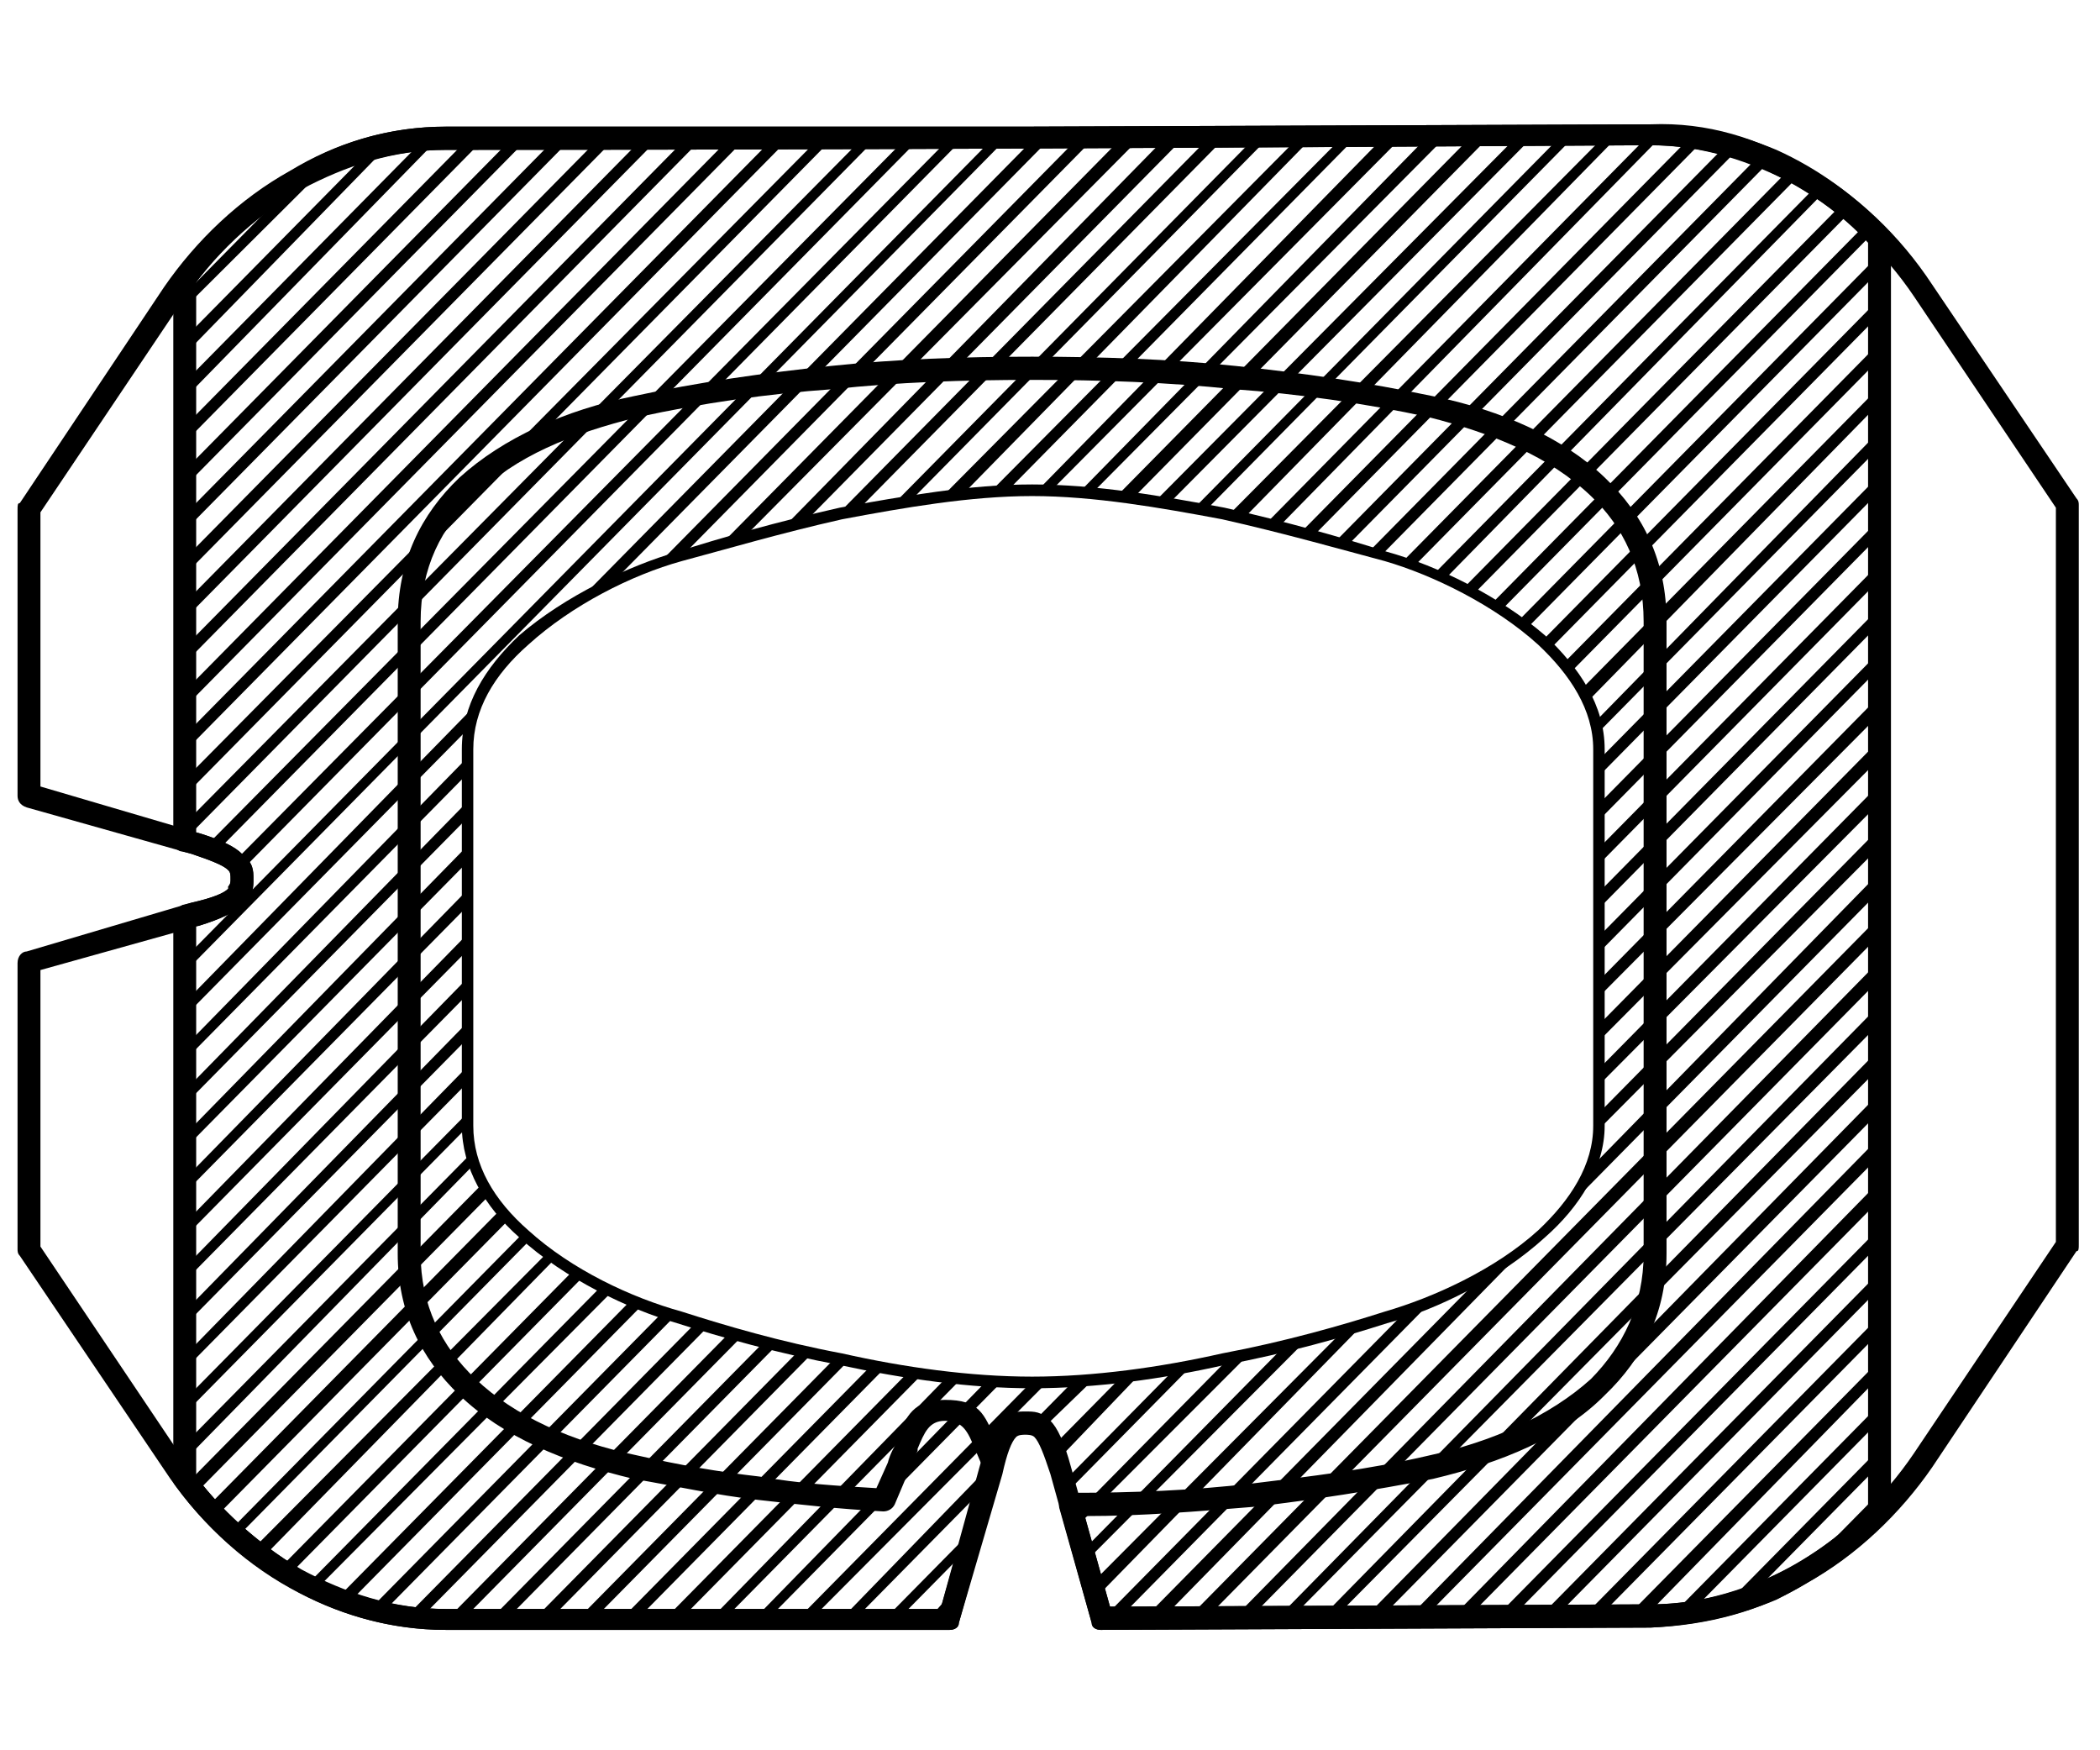 <?xml version="1.0"?>
<svg width="1200" height="1000" xmlns="http://www.w3.org/2000/svg" xmlns:svg="http://www.w3.org/2000/svg" clip-rule="evenodd" fill-rule="evenodd" version="1.0" xml:space="preserve">
 <!-- Created with SVG-edit - https://github.com/SVG-Edit/svgedit-->
 <g class="layer">
  <title>Layer 1</title>
  <g id="svg_1" transform="matrix(0.82 0 0 0.823 -36.126 47.64)">
   <g id="svg_3">
    <path class="fil0" d="m758.51,30.03l435.71,-1.61c39.9,-1.61 75.01,9.68 108.53,29.03c35.11,19.36 65.44,48.39 87.78,82.26l100.55,148.39c1.6,1.61 1.6,3.23 1.6,4.84l0,512.92c0,3.23 0,4.84 -1.6,4.84l-100.55,150c-22.34,32.26 -52.67,61.29 -87.78,80.65c-31.92,19.36 -68.63,29.03 -108.53,30.65l-383.04,1.61c-3.19,0 -6.38,-1.61 -6.38,-4.84l-22.34,-79.03c-1.6,-4.84 1.6,-9.68 4.79,-9.68c1.6,-1.61 1.6,-1.61 3.19,-1.61c43.09,0 84.59,-1.61 126.08,-6.45c39.9,-4.84 81.4,-9.68 122.89,-19.36c44.69,-9.68 84.59,-27.42 113.32,-53.23c22.34,-22.58 36.71,-51.61 36.71,-87.1l0,-438.72c0,-37.1 -14.36,-66.13 -36.71,-87.1c-28.73,-27.42 -68.63,-43.55 -113.32,-54.84c-44.69,-9.68 -90.97,-16.13 -135.66,-19.36c-46.28,-4.84 -92.57,-6.45 -140.45,-6.45c-47.88,0 -94.16,1.61 -138.85,6.45c-46.28,3.23 -90.97,9.68 -135.66,19.36c-46.28,11.29 -86.18,27.42 -113.32,54.84c-23.94,20.97 -38.3,50 -38.3,87.1l0,438.72c0,35.49 14.36,64.52 38.3,87.1c27.13,25.81 67.03,43.55 113.32,53.23c28.73,6.45 55.86,11.29 84.59,14.52c27.13,4.84 54.26,6.45 81.4,8.06l7.98,-17.74c1.6,-6.45 4.79,-11.29 6.38,-14.52l0,-1.61c6.38,-16.13 11.17,-27.42 33.52,-27.42c23.94,0 27.13,9.68 35.11,27.42l4.79,12.9c1.6,3.23 1.6,4.84 0,6.45l-30.32,108.07c0,3.23 -3.19,4.84 -6.38,4.84l-351.12,0c-39.9,0 -76.61,-11.29 -108.53,-29.03c-35.11,-19.36 -65.44,-48.39 -87.78,-82.26l-100.55,-148.39c-1.6,-1.61 -1.6,-3.23 -1.6,-4.84l0,-198.39c0,-4.84 3.19,-8.06 6.38,-8.06l114.91,-33.87c14.36,-3.23 22.34,-6.45 25.54,-9.68l0,-1.61c1.6,-1.61 1.6,-3.23 1.6,-4.84c0,-3.23 0,-4.84 -1.6,-6.45c-3.19,-3.23 -11.17,-6.45 -25.54,-11.29l-114.91,-32.26c-4.79,-1.61 -6.38,-4.84 -6.38,-8.06l0,-198.39c0,-3.23 0,-4.84 1.6,-4.84l100.55,-150c22.34,-32.26 52.67,-61.29 87.78,-80.65c31.92,-19.36 68.63,-30.65 108.53,-30.65l403.79,0l-0.02,-0.02zm435.71,12.9c-279.3,1.61 -558.6,3.23 -839.5,3.23c-36.71,0 -70.22,11.29 -100.55,27.42c-33.52,19.36 -62.24,46.78 -82.99,77.42l-98.95,146.78l0,190.33l110.12,32.26c15.96,4.84 25.54,9.68 30.32,14.52c7.98,6.45 7.98,11.29 7.98,17.74c0,4.84 0,11.29 -6.38,16.13l-1.6,1.61c-4.79,4.84 -14.36,9.68 -30.32,14.52l-110.12,30.65l0,191.94l98.95,146.78c20.75,30.65 49.48,58.07 82.99,77.42c30.32,16.13 63.84,27.42 100.55,27.42l344.74,0l28.73,-100l-4.79,-11.29c-4.79,-11.29 -7.98,-19.36 -20.75,-19.36c-11.17,0 -14.36,8.06 -19.15,19.36l0,1.61c-1.6,3.23 -4.79,8.06 -6.38,14.52l-9.58,22.58c-1.6,3.23 -4.79,4.84 -7.98,4.84c-30.32,-1.61 -59.05,-4.84 -87.78,-8.06c-28.73,-3.23 -57.46,-9.68 -86.18,-14.52c-47.88,-11.29 -90.97,-29.03 -121.3,-58.07c-27.13,-25.81 -43.09,-58.07 -43.09,-98.39l0,-438.72c0,-41.94 15.96,-74.2 43.09,-100c30.32,-27.42 73.42,-46.78 121.3,-56.45c44.69,-9.68 90.97,-16.13 137.26,-20.97c46.28,-4.84 92.57,-6.45 140.45,-6.45c47.88,0 95.76,1.61 142.04,6.45c46.28,4.84 90.97,11.29 137.26,20.97c47.88,9.68 90.97,29.03 119.7,56.45c27.13,25.81 43.09,58.07 43.09,100l0,438.72c0,40.32 -15.96,72.58 -43.09,98.39c-28.73,29.03 -71.82,46.78 -119.7,58.07c-41.5,8.06 -82.99,14.52 -124.49,19.36c-39.9,3.23 -78.2,6.45 -118.1,6.45l17.56,62.91l376.66,-1.61c36.71,0 70.22,-11.29 100.55,-27.42c33.52,-19.36 62.24,-46.78 82.99,-77.42l98.95,-146.78l0,-509.69l-98.95,-146.78c-20.75,-30.65 -49.48,-58.07 -82.99,-77.42c-30.32,-16.13 -63.84,-27.42 -100.55,-27.42l-0.02,-0.03z" id="svg_4"/>
    <path class="fil0" d="m758.51,30.03l435.71,-1.61c31.92,0 60.65,6.45 87.78,17.74c28.73,12.9 55.86,32.26 78.2,56.45c1.6,0 1.6,3.23 1.6,4.84l0,883.9c0,3.23 -1.6,4.84 -3.19,6.45c-20.75,22.58 -47.88,40.32 -76.61,54.84c-27.13,11.29 -55.86,17.74 -87.78,19.36l-383.04,1.61c-3.19,0 -6.38,-1.61 -6.38,-4.84l-28.73,-103.23c-4.79,-14.52 -7.98,-22.58 -11.17,-25.81c-1.6,-1.61 -4.79,-1.61 -6.38,-1.61c-1.6,0 -4.79,0 -6.38,1.61c-3.19,3.23 -6.38,11.29 -9.58,25.81l-30.32,103.23c0,3.23 -3.19,4.84 -6.38,4.84l-351.12,0c-36.71,0 -71.82,-9.68 -102.14,-25.81c-33.52,-17.74 -63.84,-43.55 -86.18,-74.2c0,0 -1.6,-1.61 -1.6,-3.23l0,-391.95c0,-3.23 3.19,-6.45 6.38,-8.06l6.38,-1.61c14.36,-3.23 22.34,-6.45 25.54,-9.68l0,-1.61c1.6,-1.61 1.6,-3.23 1.6,-4.84c0,-3.23 0,-4.84 -1.6,-6.45c-3.19,-3.23 -11.17,-6.45 -25.54,-11.29l-6.38,-1.61c-3.19,0 -6.38,-3.23 -6.38,-6.45l0,-391.95c0,-1.61 1.6,-3.23 3.19,-4.84c22.34,-29.03 51.07,-54.84 84.59,-72.58c30.32,-17.74 65.44,-27.42 102.14,-27.42l403.79,0l-0.02,0zm435.71,12.9c-279.3,1.61 -558.6,3.23 -839.5,3.23c-35.11,0 -67.03,9.68 -95.76,24.19c-30.32,16.13 -57.46,40.32 -78.2,67.74l0,382.27l1.6,0c15.96,4.84 25.54,9.68 30.32,14.52c7.98,6.45 7.98,11.29 7.98,17.74c0,4.84 0,11.29 -6.38,16.13l-1.6,1.61c-4.79,4.84 -14.36,9.68 -30.32,14.52l-1.6,0l0,382.27c20.75,27.42 47.88,50 78.2,67.74c28.73,14.52 60.65,24.19 95.76,24.19l344.74,0l27.13,-98.39c4.79,-17.74 9.58,-27.42 14.36,-32.26c6.38,-6.45 12.77,-6.45 17.56,-6.45c6.38,0 11.17,0 17.56,6.45c4.79,4.84 9.58,14.52 14.36,32.26l27.13,96.78l376.66,-1.61c28.73,0 55.86,-6.45 81.4,-17.74c27.13,-12.9 51.07,-29.03 70.22,-50l0,-877.45c-19.15,-20.97 -43.09,-37.1 -70.22,-50c-25.54,-11.29 -52.67,-17.74 -81.4,-17.74z" id="svg_5"/>
    <path class="fil0" d="m171.18,147.77l89.38,-90.33l4.79,6.45l-89.38,88.71l-4.79,-4.84l0,0.01zm0,30.65l135.66,-137.1l4.79,4.84l-135.66,138.71l-4.79,-6.45zm370.27,885.51l162.79,-166.13c3.19,1.61 6.38,1.61 9.58,1.61l-167.58,169.36l-4.79,-4.84zm614.46,-620.99l194.71,-198.39l6.38,4.84l-199.5,201.62c0,-3.23 -1.6,-6.45 -1.6,-8.06l0.01,-0.01zm-584.14,620.99l159.6,-162.91c4.79,0 7.98,0 11.17,0l-165.99,167.75l-4.79,-4.84l0.01,0zm585.74,-593.57l193.12,-195.17l6.38,4.84l-199.5,201.62l0,-11.29zm-555.41,593.57l159.6,-161.3l1.6,0c3.19,0 6.38,0 9.58,0l-165.99,166.13l-4.79,-4.84l0,0.01zm555.41,-562.92l193.12,-195.17l6.38,4.84l-199.5,201.62l0,-11.29zm-525.09,562.92l97.36,-100l6.38,4.84l-98.95,100l-4.79,-4.84zm132.47,-135.49l27.13,-27.42c4.79,0 7.98,0 12.77,0l-35.11,33.87l-4.79,-6.45zm392.62,-396.79l193.12,-195.17l6.38,4.84l-199.5,201.62l0,-11.29zm-494.76,532.28l55.86,-56.45l4.79,4.84l-55.86,56.45l-4.79,-4.84zm113.32,-116.13l49.48,-50c4.79,0 9.58,0 12.77,-1.61l-55.86,58.07l-6.38,-6.45l-0.01,-0.01zm381.45,-385.5l193.12,-195.17l6.38,4.84l-199.5,201.62l0,-11.29zm-464.44,501.63l12.77,-14.52l6.38,6.45l-14.36,12.9l-4.79,-4.84l0,0.01zm90.97,-91.94l78.2,-79.03c3.19,-1.61 7.98,-1.61 12.77,-3.23l-86.18,87.1l-4.79,-4.84zm373.47,-379.04l193.12,-195.17l6.38,4.84l-199.5,201.62l0,-11.29zm-367.08,403.24l108.53,-109.68c4.79,-1.61 9.58,-3.23 14.36,-3.23l-118.1,117.75l-4.79,-4.84zm367.08,-372.59l193.12,-195.17l6.38,6.45l-199.5,200.01l0,-11.29zm-360.7,396.79l142.04,-143.55c4.79,-1.61 9.58,-3.23 14.36,-3.23l-151.62,151.62l-4.79,-4.84l0.01,0zm360.7,-366.14l193.12,-195.17l6.38,6.45l-199.5,200.01l0,-11.29zm-354.31,388.72l177.16,-177.43c4.79,-1.61 9.58,-3.23 14.36,-4.84l-185.14,188.72l-6.38,-6.45zm354.31,-358.08l193.12,-195.17l6.38,6.45l-199.5,200.01l0,-11.29zm-343.14,379.04l209.08,-211.3c4.79,-1.61 11.17,-4.84 17.56,-6.45l-220.25,222.59l-6.38,-4.84l-0.01,0zm343.14,-348.4l193.12,-195.17l6.38,6.45l-199.5,200.01c0,-1.61 0,-1.61 0,-3.23l0,-8.06zm-312.82,346.79l233.02,-235.49c14.36,-6.45 25.54,-16.13 36.71,-25.81l-263.34,267.75l-6.38,-6.45l-0.01,0zm308.03,-309.69l197.91,-201.62l6.38,6.45l-221.85,224.2c7.98,-9.68 12.77,-19.36 17.56,-29.03zm-277.71,309.69l475.61,-480.66l6.38,6.45l-475.61,480.66l-6.38,-6.45zm31.92,0l443.69,-450.01l6.38,6.45l-445.29,450.01l-4.79,-6.45l0.01,0zm30.32,0l413.37,-419.37l6.38,6.45l-414.96,417.76l-4.79,-4.84zm30.32,0l383.04,-388.72l6.38,6.45l-384.64,387.11l-4.79,-4.84l0.01,0zm30.32,0l352.72,-358.08l6.38,6.45l-352.72,356.46l-6.38,-4.84l0,0.01zm30.32,0l322.39,-327.43l6.38,6.45l-322.39,325.82l-6.38,-4.84zm30.32,0l292.07,-296.78l6.38,6.45l-292.07,295.17l-6.38,-4.84zm31.92,-1.61l260.15,-262.91l6.38,4.84l-261.75,264.52l-4.79,-6.45l0.01,0zm30.32,0l229.83,-232.27l6.38,4.84l-231.42,233.88l-4.79,-6.45zm30.32,0l199.5,-201.62l6.38,4.84l-201.1,203.23l-4.79,-6.45l0.01,0zm30.32,0l169.18,-170.97l6.38,4.84l-169.18,172.59l-6.38,-6.45l0,-0.01zm31.92,-1.61l137.26,-138.71l6.38,4.84l-138.85,140.33l-4.79,-6.45l0,-0.01zm38.3,-8.06l98.95,-100l6.38,4.84l-100.55,101.62l-4.79,-6.45l0.01,-0.01zm57.46,-27.42l41.5,-41.94l6.38,4.84l-41.5,43.55l-6.38,-6.45zm-799.6,40.32l167.58,-169.36c3.19,0 6.38,1.61 9.58,1.61l-170.77,172.59l-6.38,-4.84l-0.01,0zm636.81,-643.57l204.29,-206.46l6.38,4.84l-205.89,209.68c-1.6,-3.23 -3.19,-4.84 -4.79,-8.06l0.01,0zm-667.13,643.57l172.37,-174.2c3.19,1.61 6.38,1.61 9.58,1.61l-175.56,177.43l-6.38,-4.84l-0.01,0zm654.36,-661.31l217.06,-219.36l6.38,4.84l-218.65,220.98c-1.6,-1.61 -3.19,-4.84 -4.79,-6.45l0,-0.01zm-684.69,661.31l177.16,-179.04c3.19,1.61 6.38,1.61 9.58,1.61l-180.35,182.26l-6.38,-4.84l-0.01,0.01zm670.32,-677.44l231.42,-233.88l6.38,4.84l-233.02,235.49c-1.6,-1.61 -3.19,-4.84 -4.79,-6.45l0.01,0zm-700.65,677.44l181.95,-183.88l9.58,1.61l-185.14,187.1l-6.38,-4.84l-0.01,0.01zm683.09,-690.35l248.98,-251.62l6.38,4.84l-248.98,251.62c-1.6,-1.61 -3.19,-3.23 -6.38,-4.84zm-713.42,690.35l188.33,-190.33l9.58,1.61l-191.52,193.55l-6.38,-4.84l-0.01,0.01zm695.86,-703.25l260.15,-262.91l6.38,4.84l-260.15,262.91c-1.6,-1.61 -4.79,-3.23 -6.38,-4.84zm-726.19,703.25l194.71,-196.78l9.58,1.61l-197.91,200.01l-6.38,-4.84zm707.03,-714.54l263.34,-266.14l4.79,6.45l-261.75,264.52c-1.6,-1.61 -4.79,-3.23 -6.38,-4.84l0,0.01zm-735.76,712.93l199.5,-201.62l9.58,1.61l-202.69,204.85l-6.38,-4.84l-0.01,0zm715.01,-722.6l266.53,-269.36l4.79,4.84l-264.94,269.36c-1.6,-1.61 -4.79,-3.23 -6.38,-4.84zm-740.55,717.77l202.69,-204.85c1.6,1.61 4.79,3.23 7.98,3.23l-205.89,208.07l-4.79,-6.45l0.01,0zm718.2,-725.83l269.73,-272.59l6.38,4.84l-268.13,270.98c-3.19,-1.61 -6.38,-1.61 -7.98,-3.23zm-742.15,719.38l204.29,-206.46c3.19,1.61 4.79,1.61 7.98,3.23l-205.89,208.07l-6.38,-4.84zm718.2,-725.83l272.92,-275.82l6.38,4.84l-269.73,272.59l-9.58,-1.61l0.01,0zm-738.95,716.15l204.29,-206.46c1.6,1.61 4.79,3.23 7.98,3.23l-207.48,208.07l-4.79,-4.84zm715.01,-722.6l274.51,-277.43l6.38,4.84l-271.32,274.2l-9.58,-1.61l0.01,0zm-734.17,711.31l204.29,-206.46c1.6,1.61 4.79,3.23 6.38,4.84l-205.89,208.07l-4.79,-6.45l0.01,0zm710.22,-717.77l274.51,-277.43l4.79,6.45l-269.73,272.59l-9.58,-1.61l0.01,0zm-729.38,704.86l204.29,-204.85c3.19,1.61 4.79,3.23 6.38,3.23l-204.29,208.07l-6.38,-6.45zm705.44,-711.31l269.73,-272.59l4.79,4.84l-264.94,269.36l-9.58,-1.61zm-721.4,698.41l204.29,-206.46c1.6,1.61 3.19,3.23 4.79,4.84l-204.29,206.46l-4.79,-4.84zm695.86,-704.86l264.94,-266.14l4.79,4.84l-260.15,264.52l-9.58,-3.23l0,0.01zm-711.82,688.73l204.29,-206.46c1.6,3.23 3.19,4.84 6.38,6.45l-204.29,206.46l-6.38,-6.45zm687.88,-693.57l258.55,-261.3l4.79,4.84l-255.36,258.07c-3.19,0 -4.79,0 -7.98,-1.61zm-702.24,677.44l205.89,-208.07c1.6,3.23 3.19,4.84 4.79,8.06l-204.29,206.46l-6.38,-6.45l-0.01,0zm675.11,-682.28l255.36,-256.46l4.79,6.45l-250.57,251.62c-3.19,0 -6.38,0 -9.58,-1.61zm-678.3,656.47l201.1,-203.23c0,3.23 1.6,4.84 1.6,8.06l-197.91,201.62l-4.79,-6.45zm651.17,-659.7l250.57,-253.23l6.38,6.45l-245.79,248.4c-3.19,0 -6.38,-1.61 -11.17,-1.61l0.01,-0.01zm-651.17,629.05l197.91,-200.01l0,8.06c0,0 0,1.61 0,1.61l-193.12,195.17l-4.79,-4.84l0,0.01zm624.04,-630.67l247.38,-251.62l6.38,6.45l-244.19,245.17c-3.19,0 -6.38,0 -9.58,0l0.01,0zm-624.04,600.02l197.91,-201.62l0,11.29l-193.12,195.17l-4.79,-4.84zm595.31,-601.63l245.79,-250.01l6.38,6.45l-242.59,243.56c-3.19,0 -6.38,0 -9.58,0zm-595.31,570.99l197.91,-201.62l0,11.29l-193.12,195.17l-4.79,-4.84zm563.39,-570.99l247.38,-248.4l4.79,4.84l-241,243.56c-3.19,0 -7.98,0 -11.17,0zm-563.39,540.34l197.91,-201.62l0,11.29l-193.12,195.17l-4.79,-4.84zm529.88,-537.11l250.57,-251.62l4.79,4.84l-242.59,246.78c-4.79,0 -7.98,0 -12.77,0zm-529.88,506.47l197.91,-201.62l0,11.29l-193.12,195.17l-4.79,-4.84zm494.76,-500.02l255.36,-258.07l4.79,4.84l-247.38,250.01c-4.79,1.61 -7.98,1.61 -12.77,3.23l0,-0.01zm-494.76,469.37l197.91,-201.62l0,11.29l-193.12,195.17l-4.79,-4.84zm456.46,-462.92l261.75,-264.52l6.38,4.84l-253.77,256.46c-4.79,1.61 -9.58,1.61 -14.36,3.23l0,-0.01zm-456.46,432.27l197.91,-201.62l0,11.29l-193.12,195.17l-4.79,-4.84zm418.15,-422.59l269.73,-274.2l6.38,6.45l-261.75,264.52c-4.79,0 -9.58,1.61 -14.36,3.23zm-418.15,391.95l197.91,-201.62l0,11.29l-193.12,195.17l-4.79,-4.84zm376.66,-382.27l280.9,-283.88l6.38,6.45l-272.92,274.2c-4.79,1.61 -9.58,3.23 -14.36,3.23zm-376.66,351.62l197.91,-201.62l0,11.29l-193.12,195.17l-4.79,-4.84zm333.57,-338.72l293.67,-296.78l4.79,6.45l-282.49,285.49l-3.19,1.61c-4.79,1.61 -7.98,3.23 -12.77,3.23l-0.01,0zm-333.57,308.07l204.29,-208.07c-3.19,6.45 -3.19,11.29 -4.79,16.13l-194.71,196.78l-4.79,-4.84zm277.71,-282.27l319.2,-322.59l4.79,6.45l-301.65,304.85c-7.98,3.23 -14.36,8.06 -22.34,11.29zm-277.71,251.62l566.58,-572.6l4.79,4.84l-566.58,572.6l-4.79,-4.84zm0,-30.65l1.6,-3.23l6.38,6.45l-3.19,1.61l-4.79,-4.84l0,0.01zm36.71,-38.71l499.55,-503.24l4.79,4.84l-499.55,504.86l-4.79,-6.45l0,-0.01zm-19.15,-11.29l488.38,-491.95l4.79,4.84l-488.38,493.56l-4.79,-6.45zm-17.56,-12.9l475.61,-479.05l4.79,4.84l-475.61,480.66l-4.79,-6.45zm0,-30.65l445.29,-448.4l4.79,4.84l-445.29,450.01l-4.79,-6.45zm0,-30.65l413.37,-417.76l6.38,4.84l-414.96,419.37l-4.79,-6.45zm0,-30.65l383.04,-387.11l6.38,4.84l-384.64,388.72l-4.79,-6.45l0.01,0zm0,-30.65l352.72,-356.46l6.38,4.84l-354.31,358.08l-4.79,-6.45l0,-0.01zm0,-30.65l322.39,-325.82l6.38,4.84l-323.99,327.43l-4.79,-6.45l0.01,0zm0,-30.65l292.07,-295.17l6.38,4.84l-293.67,296.78l-4.79,-6.45l0.01,0zm0,-30.65l261.75,-264.52l6.38,4.84l-263.34,266.14l-4.79,-6.45l0,-0.01zm0,-30.65l231.42,-233.88l6.38,4.84l-233.02,235.49l-4.79,-6.45l0.01,0zm0,-30.65l201.1,-203.23l6.38,4.84l-202.69,204.85l-4.79,-6.45l0,-0.01zm0,-30.65l170.77,-172.59l4.79,4.84l-170.77,174.2l-4.79,-6.45z" id="svg_6"/>
    <path class="fil0" d="m515.91,325.2c30.32,-9.68 70.22,-20.97 113.32,-30.65c44.69,-8.06 90.97,-16.13 134.06,-16.13c44.69,0 90.97,8.06 134.06,16.13c43.09,9.68 82.99,20.97 113.32,30.65c35.11,9.68 78.2,30.65 110.12,58.07c23.94,22.58 41.5,48.39 41.5,79.03l0,261.3c0,29.03 -17.56,56.45 -41.5,77.42c-31.92,29.03 -75.01,50 -110.12,59.68c-30.32,9.68 -70.22,20.97 -113.32,29.03c-43.09,9.68 -89.38,16.13 -134.06,16.13c-43.09,0 -89.38,-6.45 -134.06,-16.13c-43.09,-8.06 -82.99,-19.36 -113.32,-29.03c-33.52,-9.68 -78.2,-30.65 -110.12,-59.68c-23.94,-20.97 -39.9,-48.39 -39.9,-77.42l0,-261.3c0,-30.65 15.96,-56.45 39.9,-79.03c31.92,-27.42 76.61,-48.39 110.12,-58.07zm114.91,-22.58c-43.09,9.68 -81.4,20.97 -111.72,29.03c-35.11,9.68 -76.61,30.65 -106.93,58.07c-23.94,20.97 -38.3,45.16 -38.3,72.58l0,261.3c0,27.42 14.36,51.61 38.3,72.58c30.32,27.42 71.82,46.78 106.93,56.45c30.32,9.68 68.63,20.97 111.72,29.03c43.09,9.68 89.38,16.13 132.47,16.13c43.09,0 89.38,-6.45 132.47,-16.13c43.09,-8.06 82.99,-19.36 113.32,-29.03c33.52,-9.68 76.61,-29.03 106.93,-56.45c22.34,-20.97 38.3,-45.16 38.3,-72.58l0,-261.3c0,-27.42 -15.96,-51.61 -38.3,-72.58c-30.32,-27.42 -73.42,-48.39 -106.93,-58.07c-30.32,-8.06 -70.22,-19.36 -113.32,-29.03c-43.09,-8.06 -89.38,-16.13 -132.47,-16.13c-43.09,0 -89.38,8.06 -132.47,16.13z" id="svg_7"/>
   </g>
  </g>
 </g>
</svg>